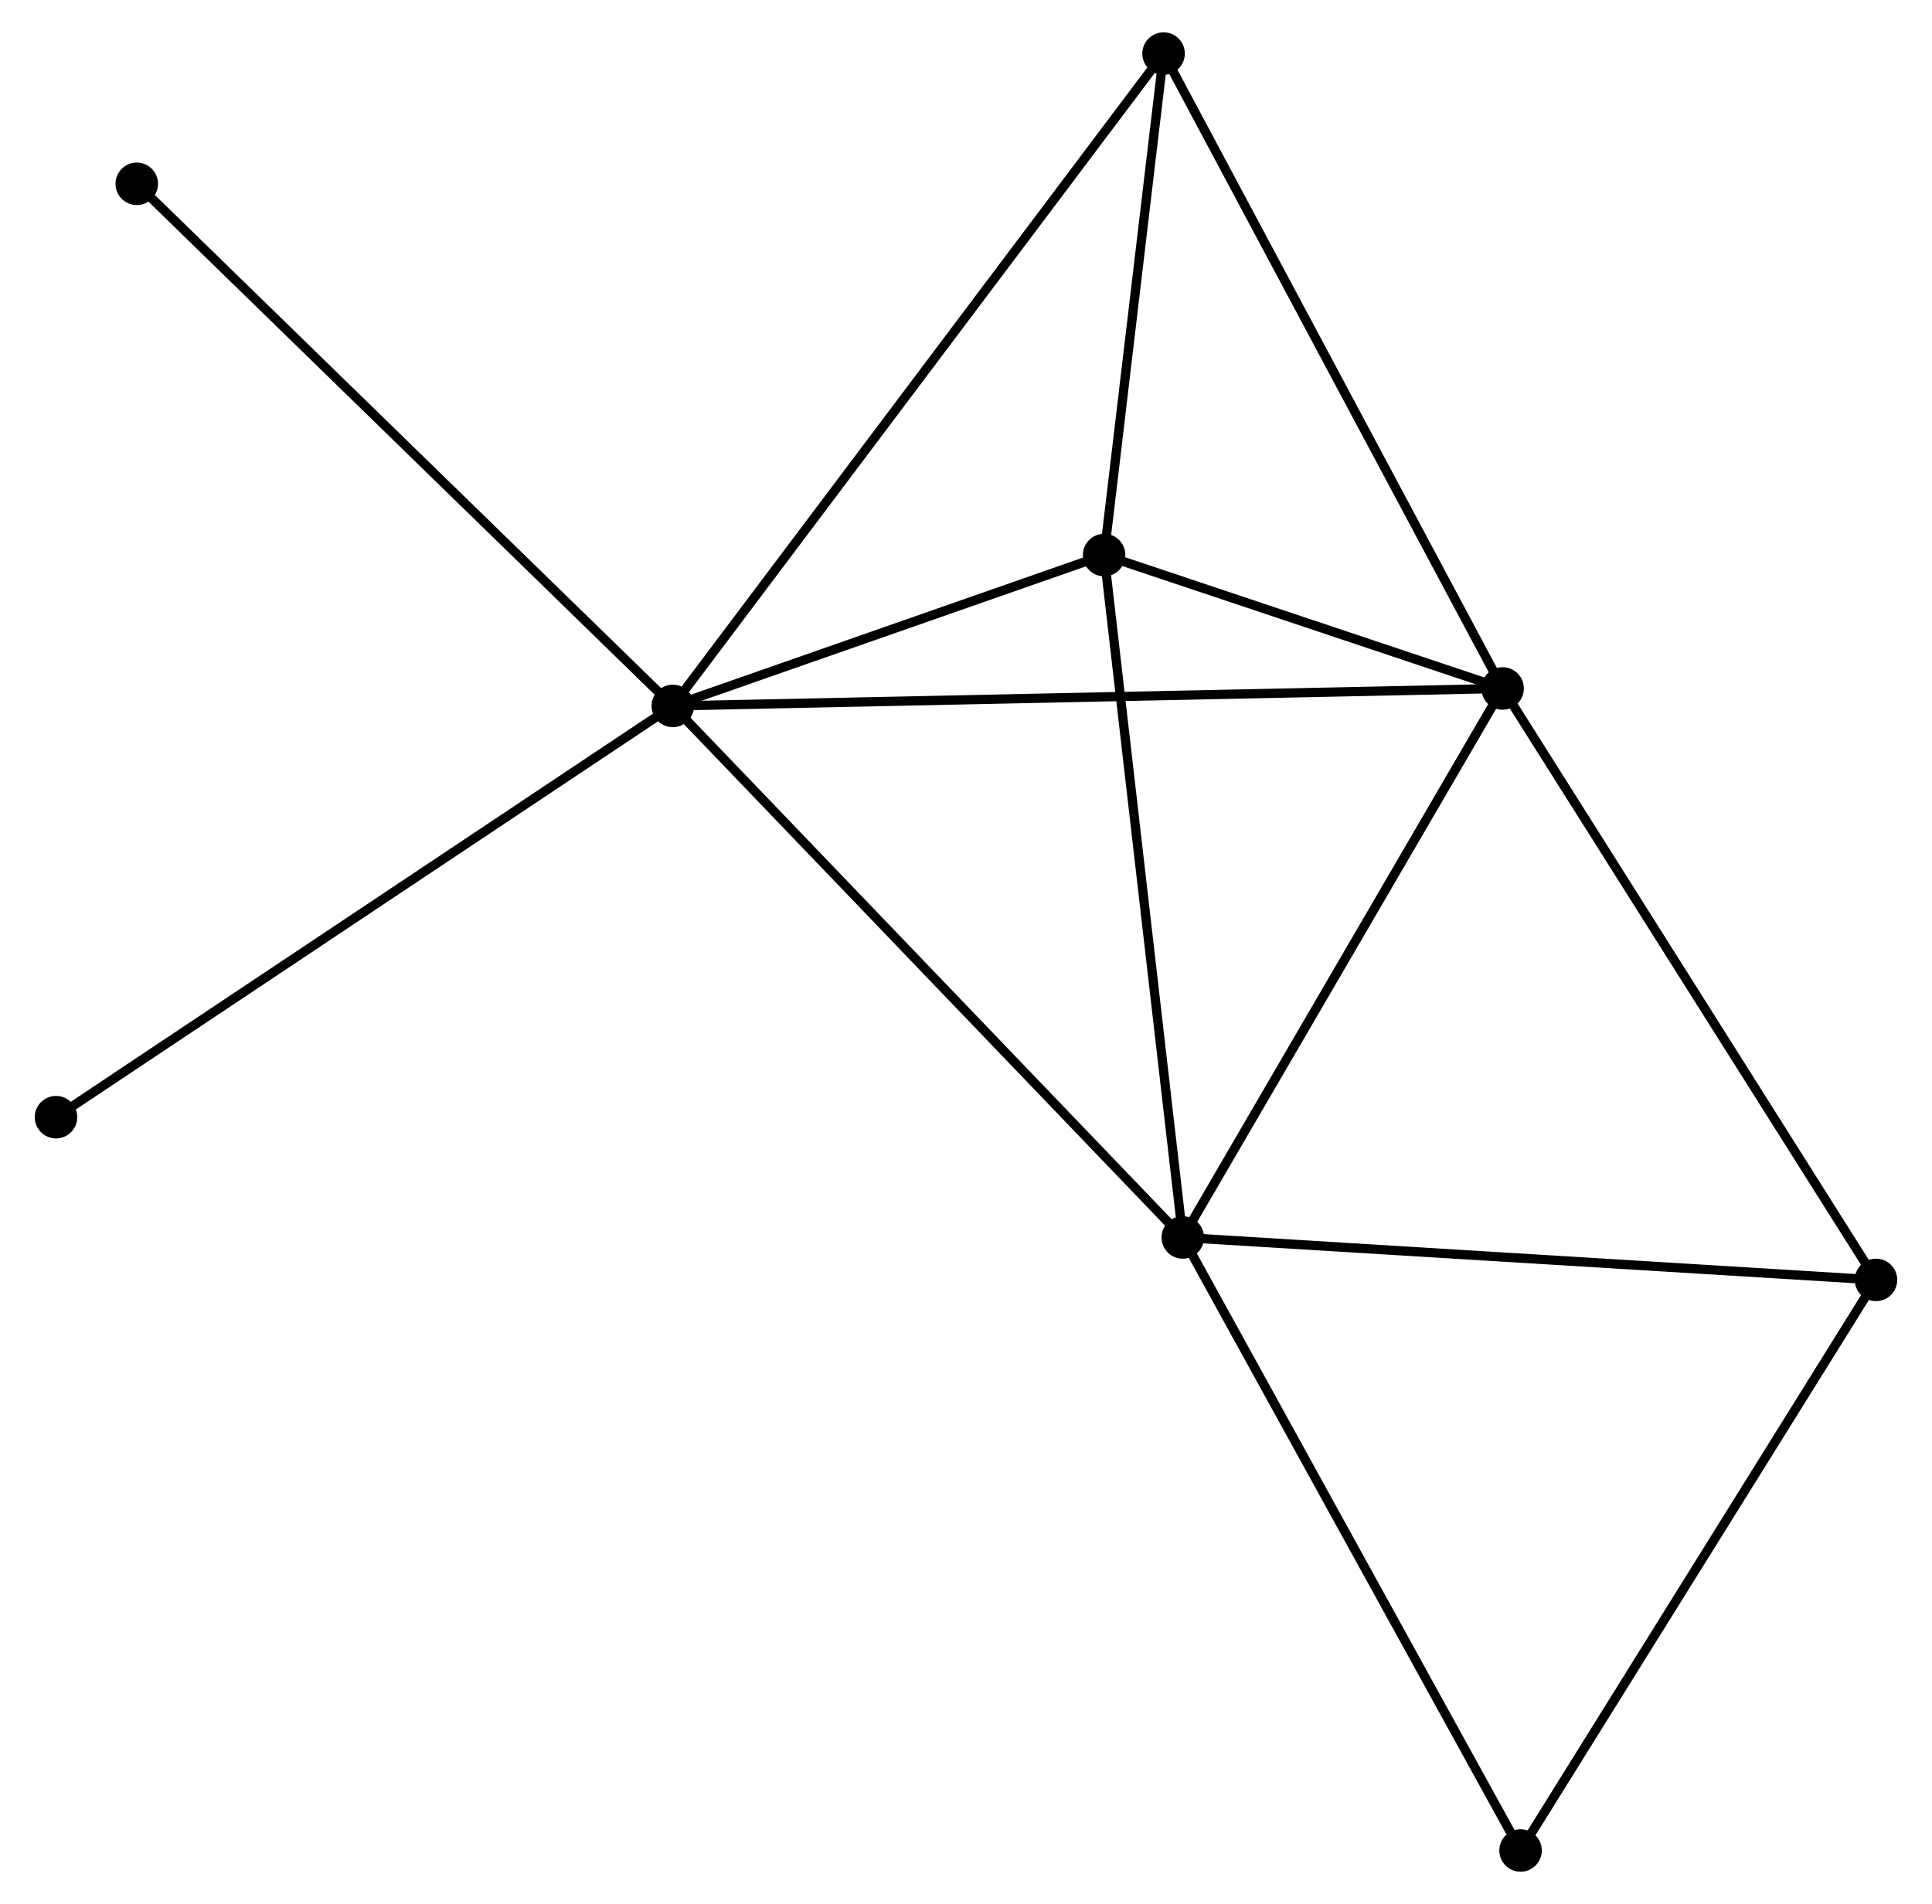 <?xml version="1.0" encoding="UTF-8" standalone="no"?>
<!DOCTYPE svg PUBLIC "-//W3C//DTD SVG 1.1//EN"
 "http://www.w3.org/Graphics/SVG/1.1/DTD/svg11.dtd">
<!-- Generated by graphviz version 2.36.0 (20140111.2315)
 -->
<!-- Title: %3 Pages: 1 -->
<svg width="209pt" height="206pt"
 viewBox="0.00 0.00 208.57 206.09" xmlns="http://www.w3.org/2000/svg" xmlns:xlink="http://www.w3.org/1999/xlink">
<g id="graph0" class="graph" transform="scale(1 1) rotate(0) translate(4 202.087)">
<title>%3</title>
<!-- 0 -->
<g id="node1" class="node"><title>0</title>
<ellipse fill="black" stroke="black" cx="68.554" cy="-125.681" rx="1.8" ry="1.8"/>
</g>
<!-- 1 -->
<g id="node2" class="node"><title>1</title>
<ellipse fill="black" stroke="black" cx="123.747" cy="-68.149" rx="1.8" ry="1.8"/>
</g>
<!-- 0&#45;&#45;1 -->
<g id="edge1" class="edge"><title>0&#45;&#45;1</title>
<path fill="none" stroke="black" d="M69.918,-124.258C77.488,-116.368 114.271,-78.025 122.227,-69.733"/>
</g>
<!-- 2 -->
<g id="node3" class="node"><title>2</title>
<ellipse fill="black" stroke="black" cx="158.361" cy="-127.571" rx="1.8" ry="1.8"/>
</g>
<!-- 0&#45;&#45;2 -->
<g id="edge2" class="edge"><title>0&#45;&#45;2</title>
<path fill="none" stroke="black" d="M70.43,-125.72C82.117,-125.966 144.838,-127.287 156.496,-127.532"/>
</g>
<!-- 3 -->
<g id="node4" class="node"><title>3</title>
<ellipse fill="black" stroke="black" cx="115.233" cy="-142.009" rx="1.8" ry="1.8"/>
</g>
<!-- 0&#45;&#45;3 -->
<g id="edge3" class="edge"><title>0&#45;&#45;3</title>
<path fill="none" stroke="black" d="M70.56,-126.382C78.238,-129.068 105.712,-138.678 113.287,-141.328"/>
</g>
<!-- 4 -->
<g id="node5" class="node"><title>4</title>
<ellipse fill="black" stroke="black" cx="121.667" cy="-196.287" rx="1.8" ry="1.8"/>
</g>
<!-- 0&#45;&#45;4 -->
<g id="edge4" class="edge"><title>0&#45;&#45;4</title>
<path fill="none" stroke="black" d="M69.663,-127.155C76.576,-136.344 113.67,-185.656 120.564,-194.821"/>
</g>
<!-- 7 -->
<g id="node6" class="node"><title>7</title>
<ellipse fill="black" stroke="black" cx="10.54" cy="-182.192" rx="1.8" ry="1.8"/>
</g>
<!-- 0&#45;&#45;7 -->
<g id="edge5" class="edge"><title>0&#45;&#45;7</title>
<path fill="none" stroke="black" d="M67.12,-127.078C59.163,-134.828 20.5,-172.49 12.137,-180.636"/>
</g>
<!-- 8 -->
<g id="node7" class="node"><title>8</title>
<ellipse fill="black" stroke="black" cx="1.8" cy="-81.169" rx="1.8" ry="1.8"/>
</g>
<!-- 0&#45;&#45;8 -->
<g id="edge6" class="edge"><title>0&#45;&#45;8</title>
<path fill="none" stroke="black" d="M66.904,-124.58C57.749,-118.476 13.26,-88.811 3.638,-82.395"/>
</g>
<!-- 1&#45;&#45;2 -->
<g id="edge7" class="edge"><title>1&#45;&#45;2</title>
<path fill="none" stroke="black" d="M124.745,-69.863C129.8,-78.54 152.516,-117.536 157.424,-125.963"/>
</g>
<!-- 1&#45;&#45;3 -->
<g id="edge8" class="edge"><title>1&#45;&#45;3</title>
<path fill="none" stroke="black" d="M123.536,-69.975C122.368,-80.104 116.695,-129.329 115.467,-139.976"/>
</g>
<!-- 5 -->
<g id="node8" class="node"><title>5</title>
<ellipse fill="black" stroke="black" cx="198.768" cy="-63.555" rx="1.8" ry="1.8"/>
</g>
<!-- 1&#45;&#45;5 -->
<g id="edge9" class="edge"><title>1&#45;&#45;5</title>
<path fill="none" stroke="black" d="M125.601,-68.035C135.89,-67.405 185.889,-64.344 196.703,-63.682"/>
</g>
<!-- 6 -->
<g id="node9" class="node"><title>6</title>
<ellipse fill="black" stroke="black" cx="160.302" cy="-1.8" rx="1.8" ry="1.8"/>
</g>
<!-- 1&#45;&#45;6 -->
<g id="edge10" class="edge"><title>1&#45;&#45;6</title>
<path fill="none" stroke="black" d="M124.65,-66.509C129.664,-57.409 154.026,-13.19 159.296,-3.626"/>
</g>
<!-- 2&#45;&#45;3 -->
<g id="edge11" class="edge"><title>2&#45;&#45;3</title>
<path fill="none" stroke="black" d="M156.508,-128.192C149.414,-130.567 124.03,-139.064 117.031,-141.407"/>
</g>
<!-- 2&#45;&#45;4 -->
<g id="edge12" class="edge"><title>2&#45;&#45;4</title>
<path fill="none" stroke="black" d="M157.454,-129.27C152.422,-138.694 127.967,-184.491 122.677,-194.396"/>
</g>
<!-- 2&#45;&#45;5 -->
<g id="edge13" class="edge"><title>2&#45;&#45;5</title>
<path fill="none" stroke="black" d="M159.36,-125.989C164.902,-117.209 191.831,-74.545 197.656,-65.317"/>
</g>
<!-- 3&#45;&#45;4 -->
<g id="edge14" class="edge"><title>3&#45;&#45;4</title>
<path fill="none" stroke="black" d="M115.447,-143.815C116.424,-152.056 120.454,-186.049 121.446,-194.419"/>
</g>
<!-- 5&#45;&#45;6 -->
<g id="edge15" class="edge"><title>5&#45;&#45;6</title>
<path fill="none" stroke="black" d="M197.658,-61.774C192.041,-52.756 166.798,-12.229 161.343,-3.472"/>
</g>
</g>
</svg>
